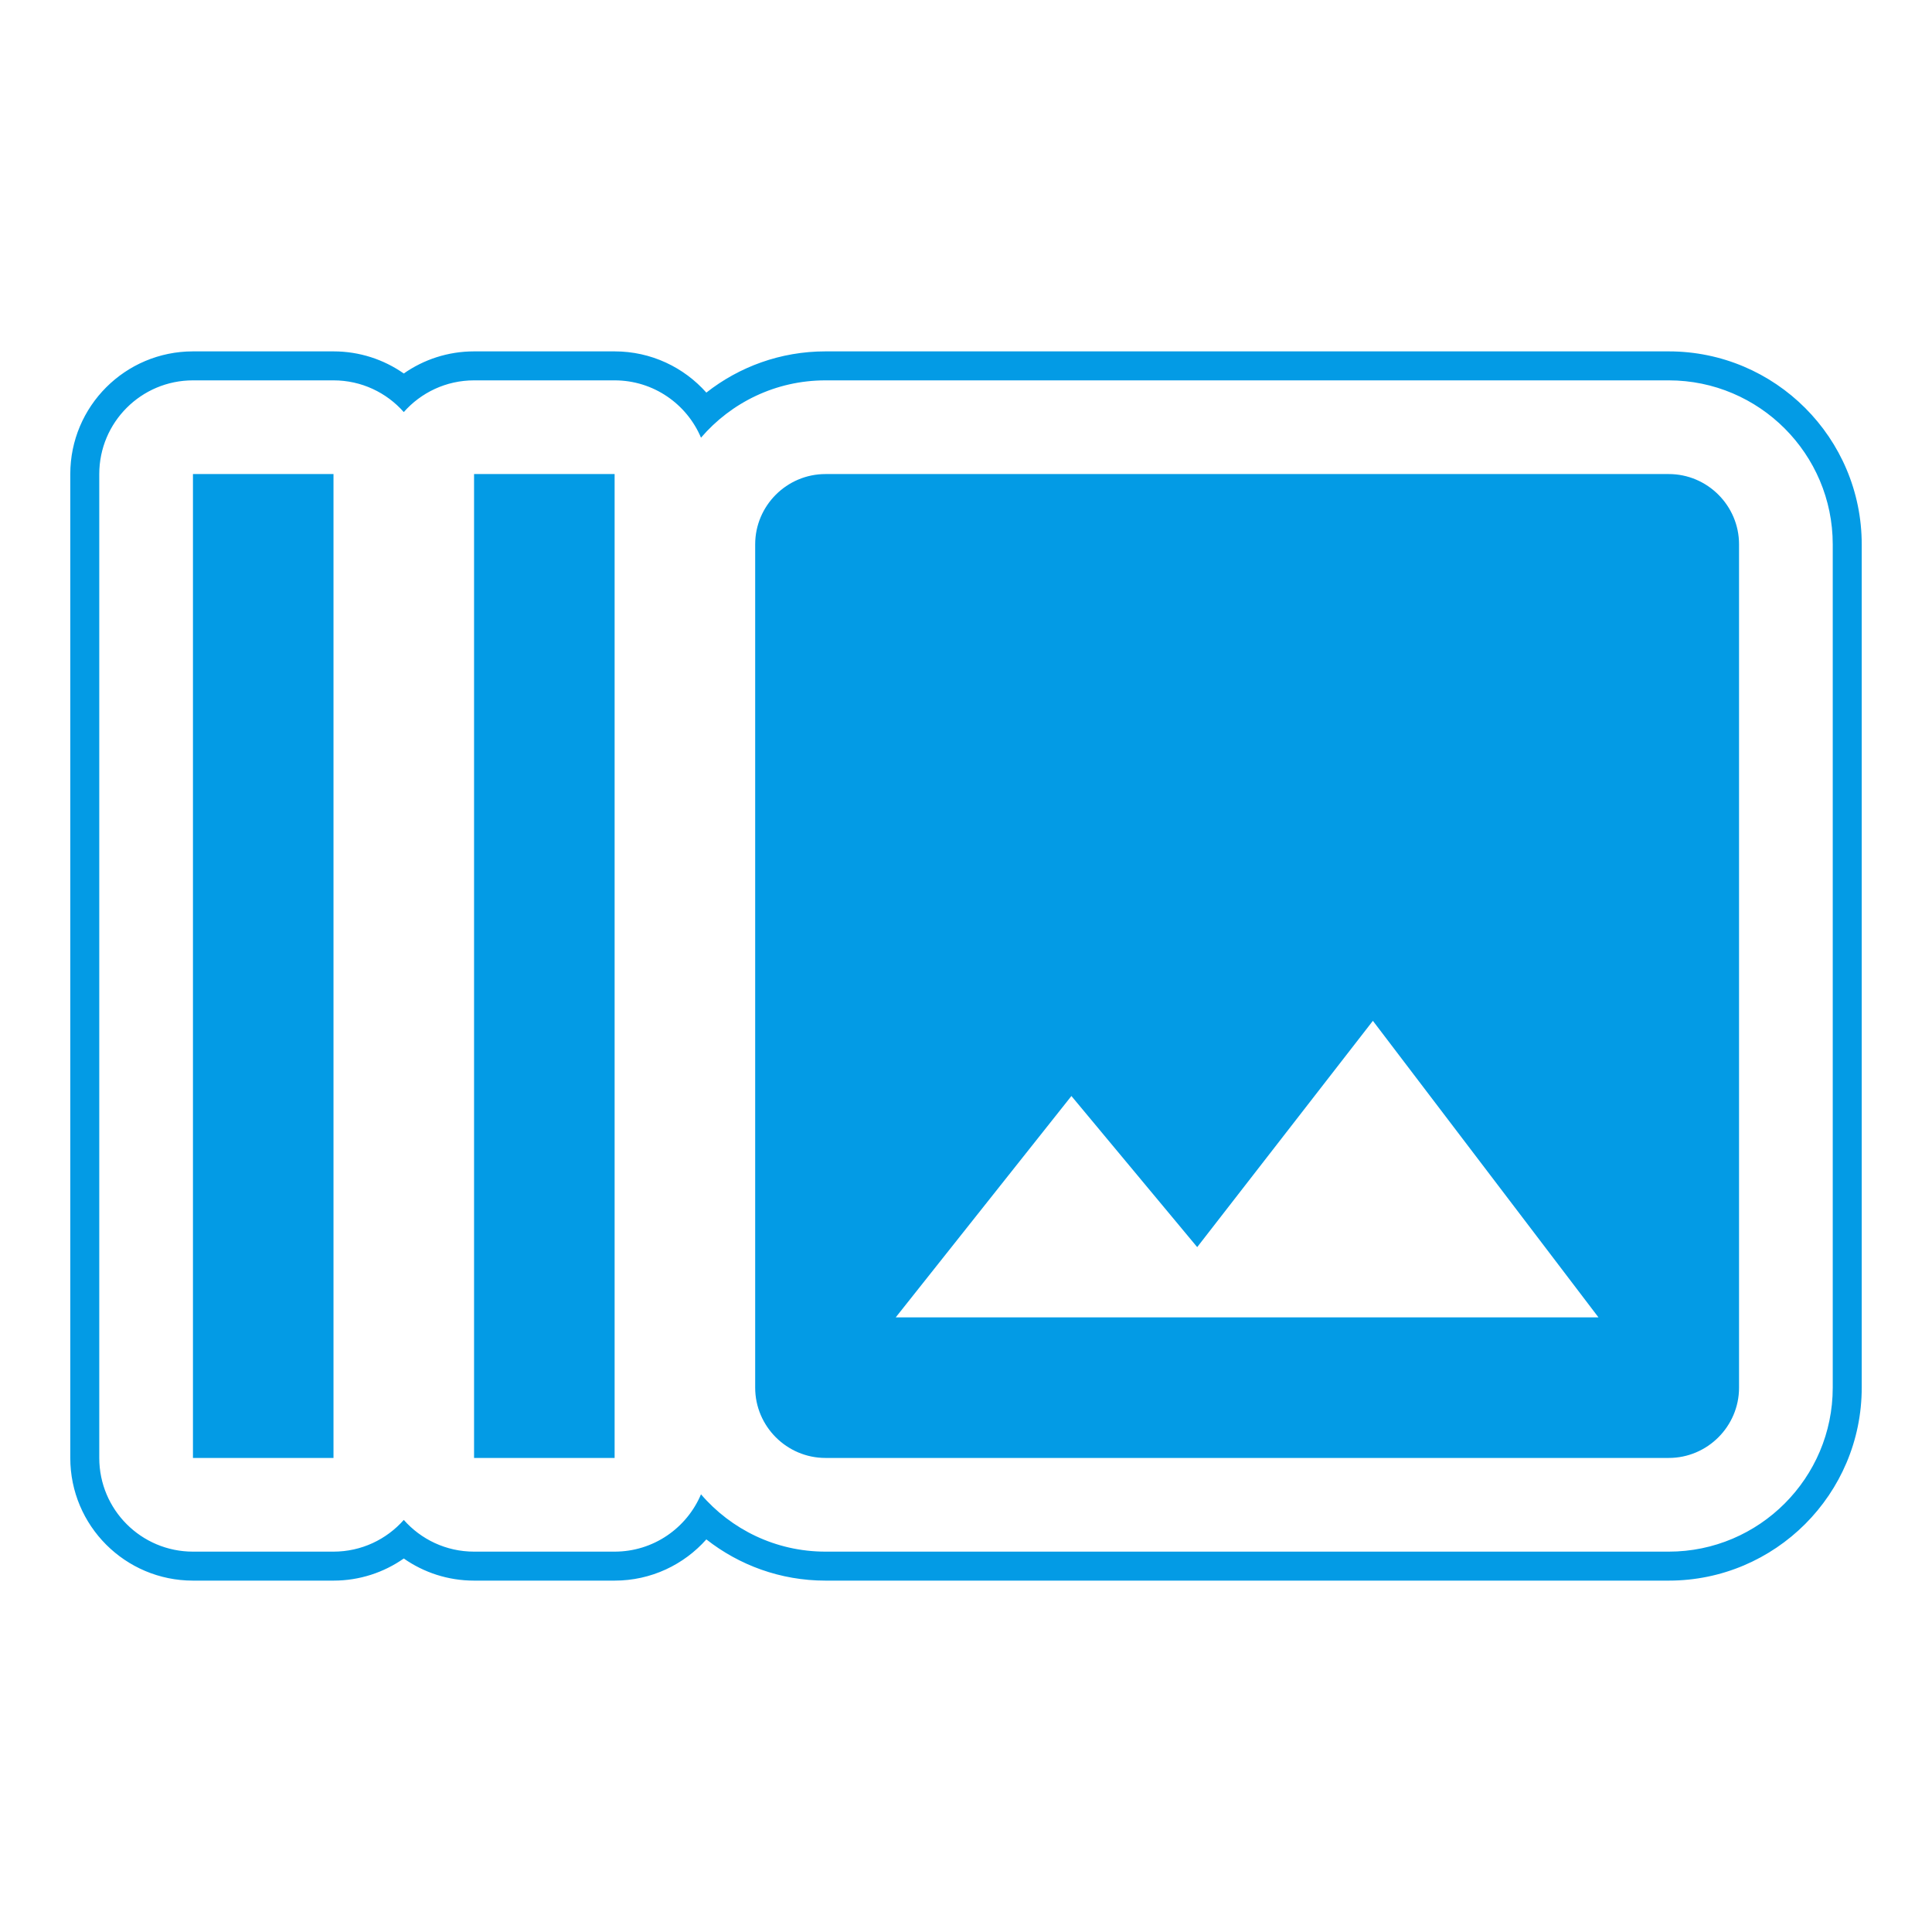 <svg version="1.1" xmlns="http://www.w3.org/2000/svg" xmlns:xlink="http://www.w3.org/1999/xlink" viewBox="0,0,1024,1024">
	<!-- Color names: teamapps-color-1 -->
	<desc>burst_mode icon - Licensed under Apache License v2.0 (http://www.apache.org/licenses/LICENSE-2.0) - Created with Iconfu.com - Derivative work of Material icons (Copyright Google Inc.)</desc>
	<g fill="none" fill-rule="nonzero" style="mix-blend-mode: normal">
		<g color="#039be5" class="teamapps-color-1">
			<path d="M986.75,288.51v446.98c0,56.38 -45.84,102.27 -102.27,102.27h-446.98c-23.81,0 -45.74,-8.19 -63.12,-21.85c-11.9,13.39 -29.27,21.85 -48.62,21.85h-74.5c-13.85,0 -26.7,-4.34 -37.25,-11.72c-10.55,7.38 -23.4,11.72 -37.25,11.72h-74.49c-35.91,0 -65.02,-29.11 -65.02,-65.02v-521.48c0,-35.91 29.11,-65.02 65.02,-65.02h74.49c13.85,0 26.7,4.34 37.25,11.72c10.55,-7.38 23.4,-11.72 37.25,-11.72h74.5c19.36,0 36.72,8.46 48.62,21.85c17.38,-13.67 39.32,-21.85 63.12,-21.85h446.98c56.42,0 102.27,45.9 102.27,102.27zM884.48,201.6h-446.98c-26.35,0 -50.01,11.8 -65.96,30.38c-7.53,-17.85 -25.19,-30.38 -45.78,-30.38h-74.5c-14.83,0 -28.15,6.5 -37.25,16.81c-9.1,-10.31 -22.41,-16.81 -37.25,-16.81h-74.49c-27.43,0 -49.66,22.24 -49.66,49.66v521.48c0,27.43 22.24,49.66 49.66,49.66h74.49c14.83,0 28.15,-6.5 37.25,-16.81c9.1,10.31 22.41,16.81 37.25,16.81h74.5c20.59,0 38.25,-12.53 45.78,-30.38c15.95,18.59 39.61,30.38 65.96,30.38h446.98c47.93,0 86.91,-39.01 86.91,-86.91v-446.98c0,-47.9 -38.97,-86.91 -86.91,-86.91zM921.73,288.51v446.98c0,20.49 -16.75,37.25 -37.24,37.25h-446.98c-20.49,0 -37.25,-16.76 -37.25,-37.25v-446.98c0,-20.49 16.76,-37.25 37.25,-37.25h446.98c20.49,0 37.24,16.76 37.24,37.25zM847.23,698.24l-119.57,-157.18l-93.12,119.94l-66.67,-80.09l-93.12,117.33zM102.27,251.26h74.49v521.48h-74.49zM251.26,251.26h74.5v521.48h-74.5z" fill="currentColor"/>
		</g>
	</g>
</svg>